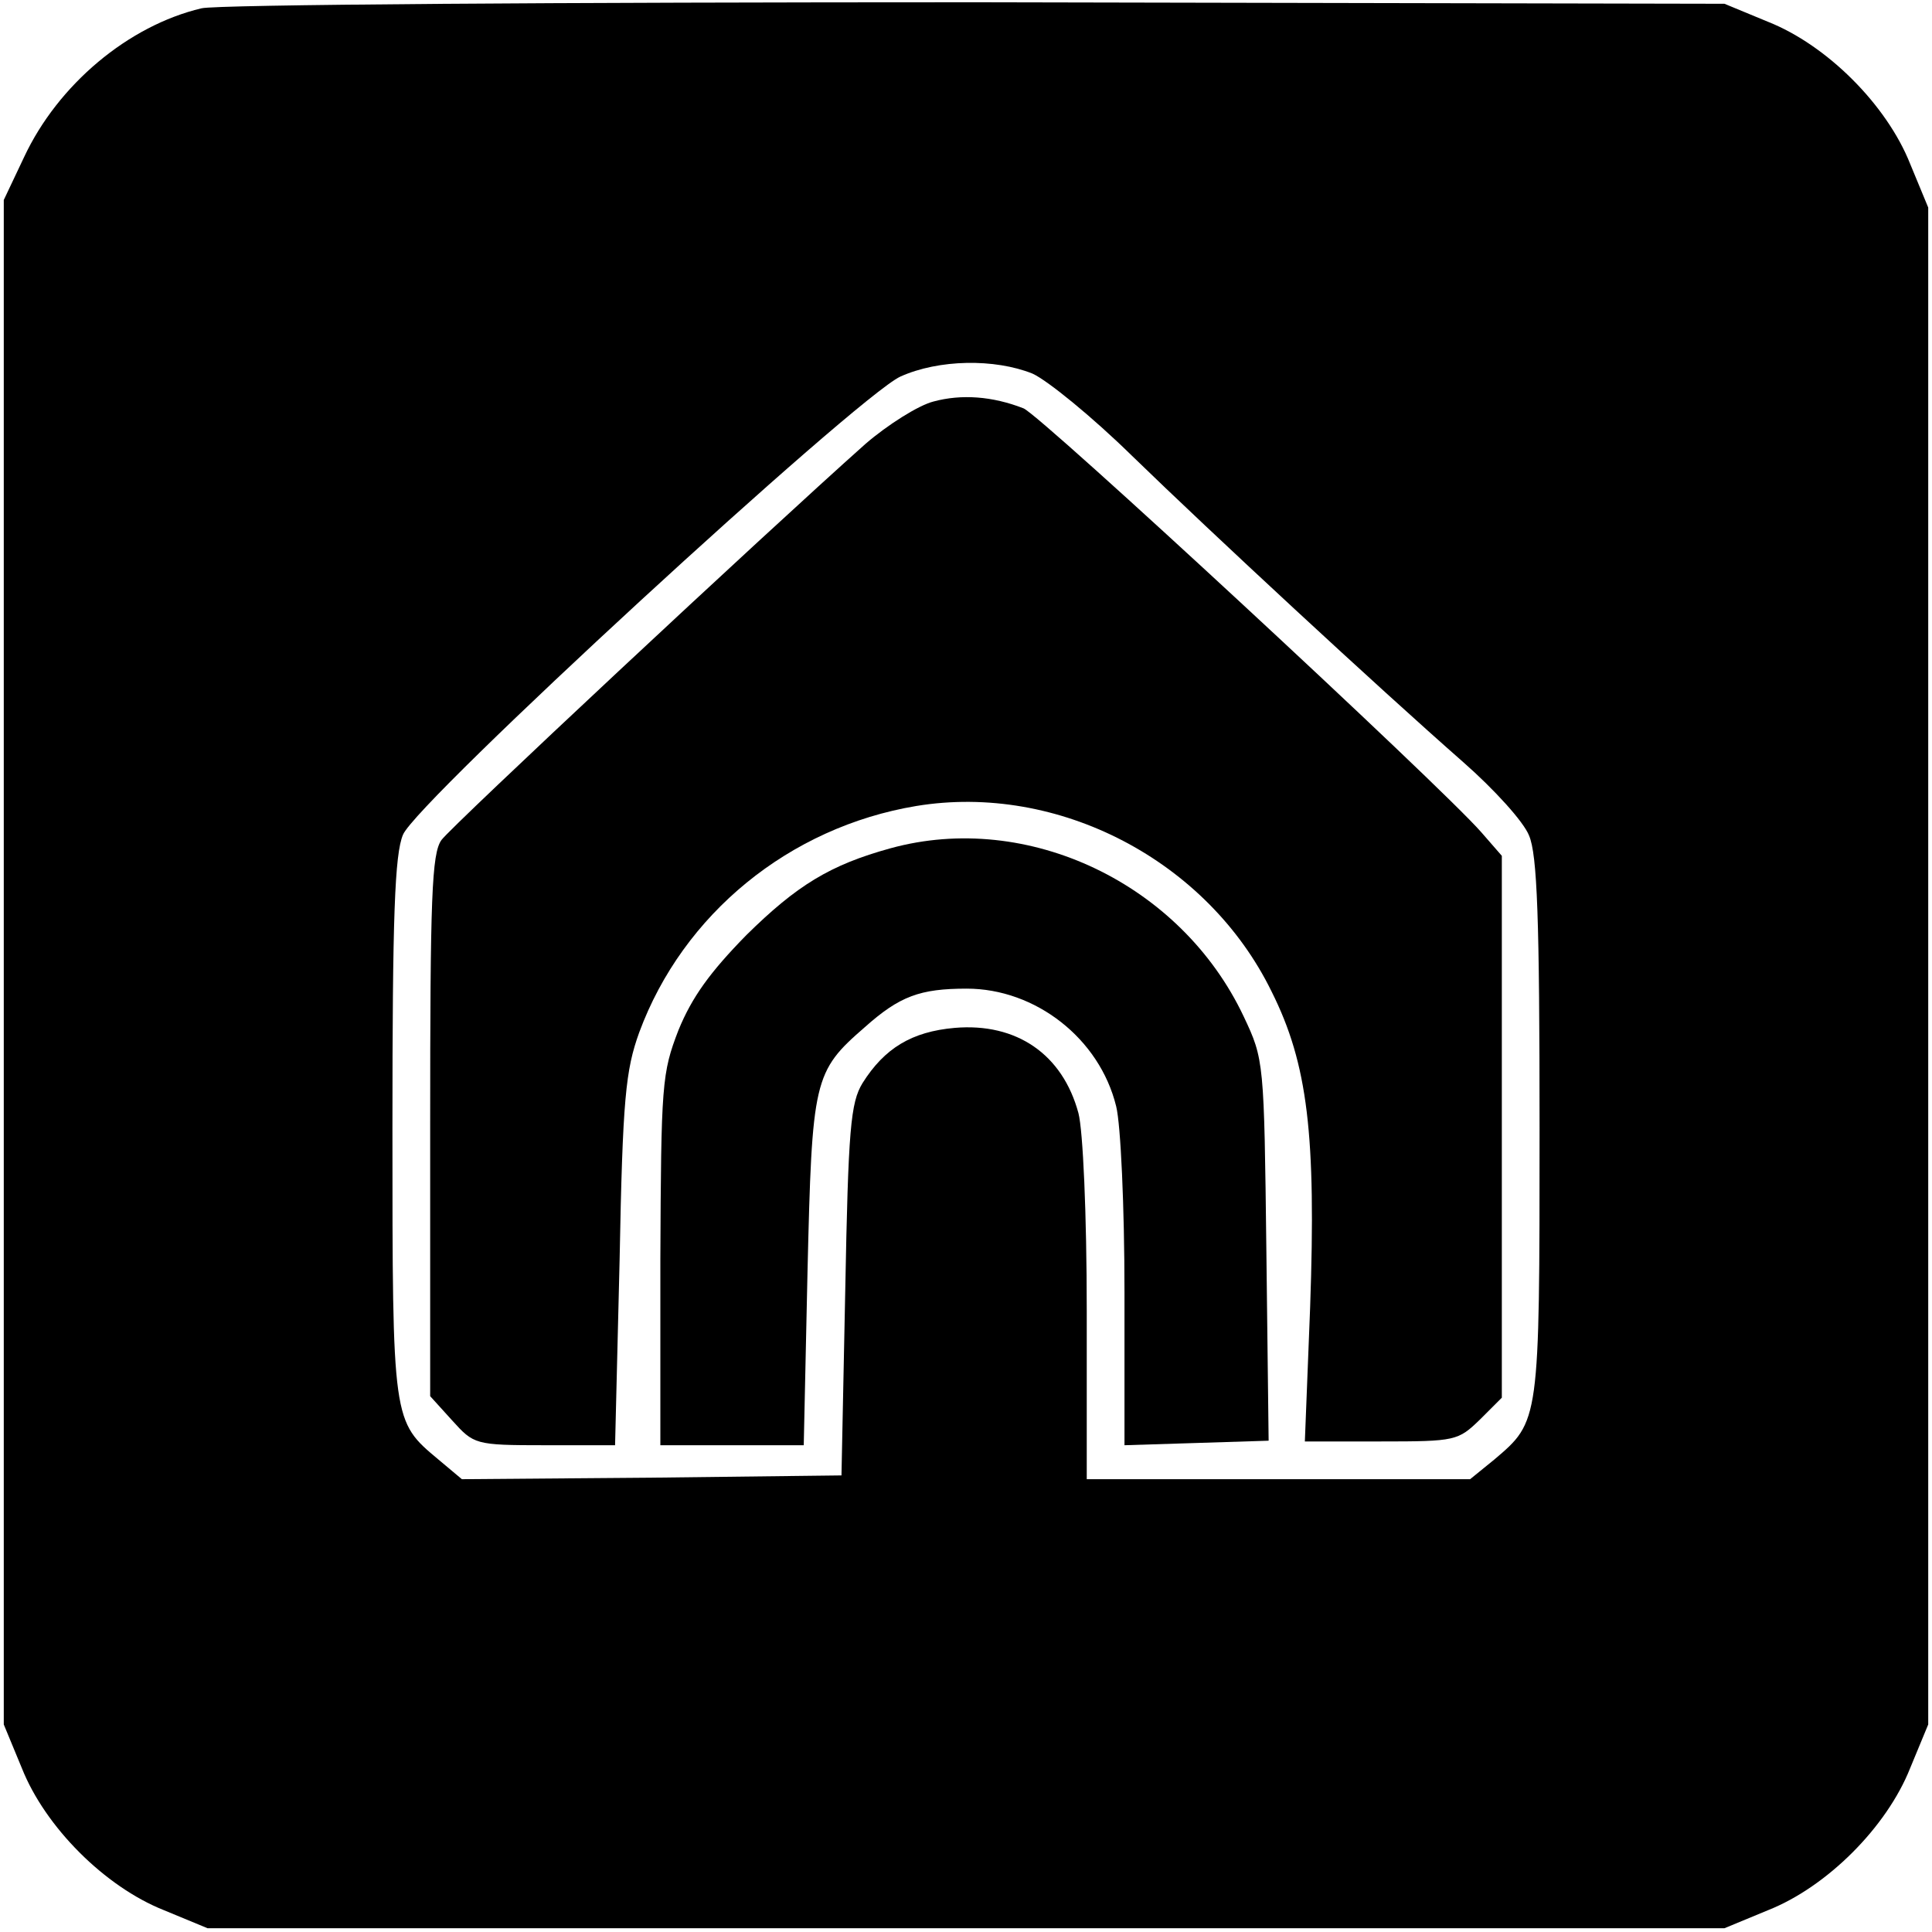 <?xml version="1.0" standalone="no"?>
<!DOCTYPE svg PUBLIC "-//W3C//DTD SVG 20010904//EN"
 "http://www.w3.org/TR/2001/REC-SVG-20010904/DTD/svg10.dtd">
<svg version="1.0" xmlns="http://www.w3.org/2000/svg"
 width="256pt" height="256pt" viewBox="0 0 256 256"
 preserveAspectRatio="xMidYMid meet">
<g transform="translate(0,256) scale(0.1,-0.1)"
fill="#000000" stroke="none">
<path d="M267 2549 c-97 -23 -190 -101 -235 -197 l-27 -57 0 -1010 0 -1010 24
-58 c31 -78 110 -157 188 -188 l58 -24 1005 0 1005 0 58 24 c78 31 157 110
188 188 l24 58 0 1005 0 1005 -24 58 c-31 78 -110 157 -188 188 l-58 24 -990
2 c-556 0 -1007 -3 -1028 -8z m1101 -484 c20 -9 80 -58 132 -109 105 -102 324
-305 439 -406 41 -36 80 -79 87 -97 11 -25 14 -111 14 -388 0 -390 0 -388 -60
-439 l-32 -26 -254 0 -254 0 0 223 c0 129 -5 239 -11 262 -21 78 -82 120 -164
113 -57 -5 -93 -27 -122 -73 -16 -26 -19 -61 -23 -275 l-5 -245 -252 -3 -251
-2 -31 26 c-61 51 -61 49 -61 439 0 281 3 363 14 389 18 44 601 580 659 607
51 23 125 24 175 4z"/>
<path d="M1237 2028 c-20 -5 -61 -31 -90 -56 -137 -122 -548 -506 -562 -525
-13 -18 -15 -76 -15 -379 l0 -358 29 -32 c29 -32 30 -33 123 -33 l93 0 6 245
c4 215 8 252 26 302 58 157 199 272 367 300 188 31 386 -72 471 -246 48 -96
59 -190 51 -418 l-7 -178 101 0 c99 0 102 1 131 29 l29 29 0 359 0 359 -27 31
c-54 62 -586 555 -607 562 -41 16 -82 19 -119 9z"/>
<path d="M1180 1436 c-80 -22 -124 -49 -191 -115 -48 -49 -72 -82 -90 -126
-22 -57 -23 -71 -24 -305 l0 -245 95 0 95 0 5 230 c6 255 8 265 76 324 46 41
73 51 135 51 91 0 176 -66 198 -156 6 -24 11 -133 11 -246 l0 -203 96 3 95 3
-3 252 c-3 250 -3 253 -30 310 -83 176 -286 273 -468 223z"/>
</g>
</svg>
